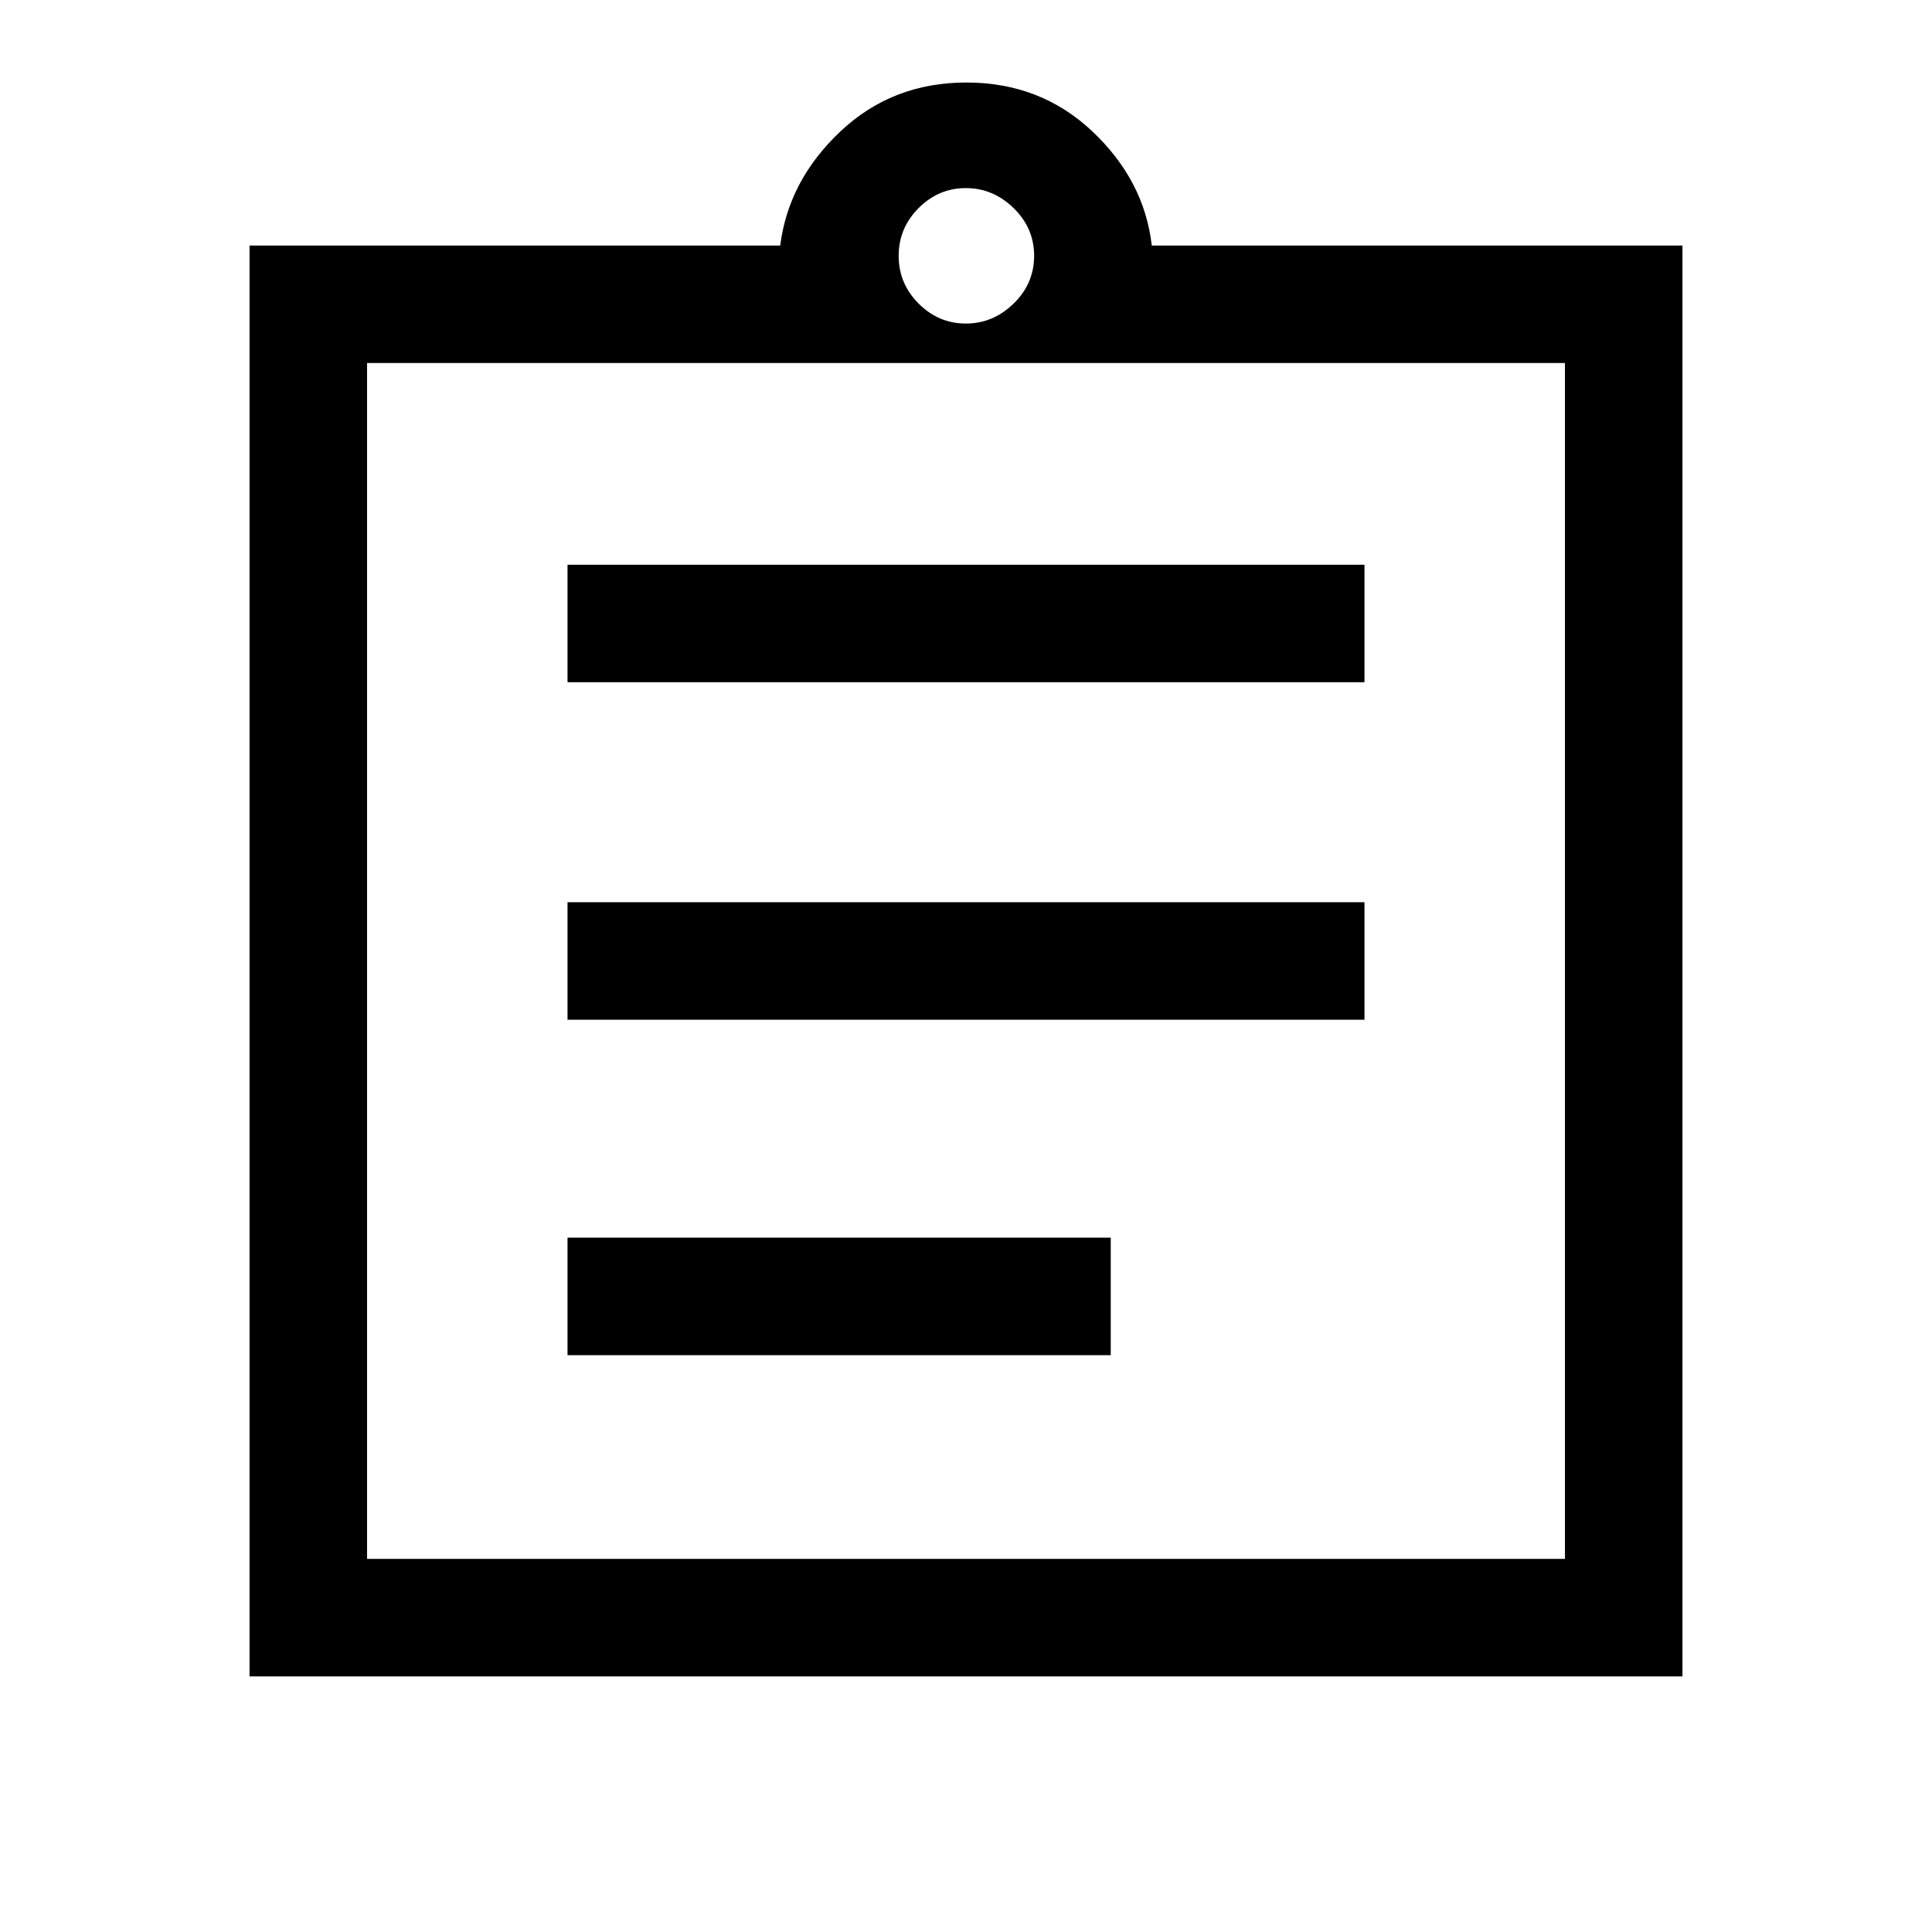 <svg xmlns="http://www.w3.org/2000/svg" height="48" viewBox="0 -960 960 960" width="48"><path d="M124-127v-711h263.69q4.08-32.31 29.85-56.65Q443.31-919 480.19-919q36.89 0 62.66 24.35 25.76 24.34 29.46 56.65H836v711H124Zm58.39-58.39h595.22v-594.22H182.39v594.22ZM282-286.62h269.92V-345H282v58.38Zm0-166.69h396v-58.38H282v58.38ZM282-621h396v-58.38H282V-621Zm197.92-178.23q13.53 0 23.73-9.92 10.2-9.93 10.2-23.73 0-13.81-10.2-23.73-10.2-9.93-23.73-9.93-13.54 0-23.46 9.93-9.92 9.92-9.92 23.73 0 13.8 9.92 23.73 9.92 9.92 23.46 9.92ZM182.39-185.39v-594.22 594.22Z"/></svg>